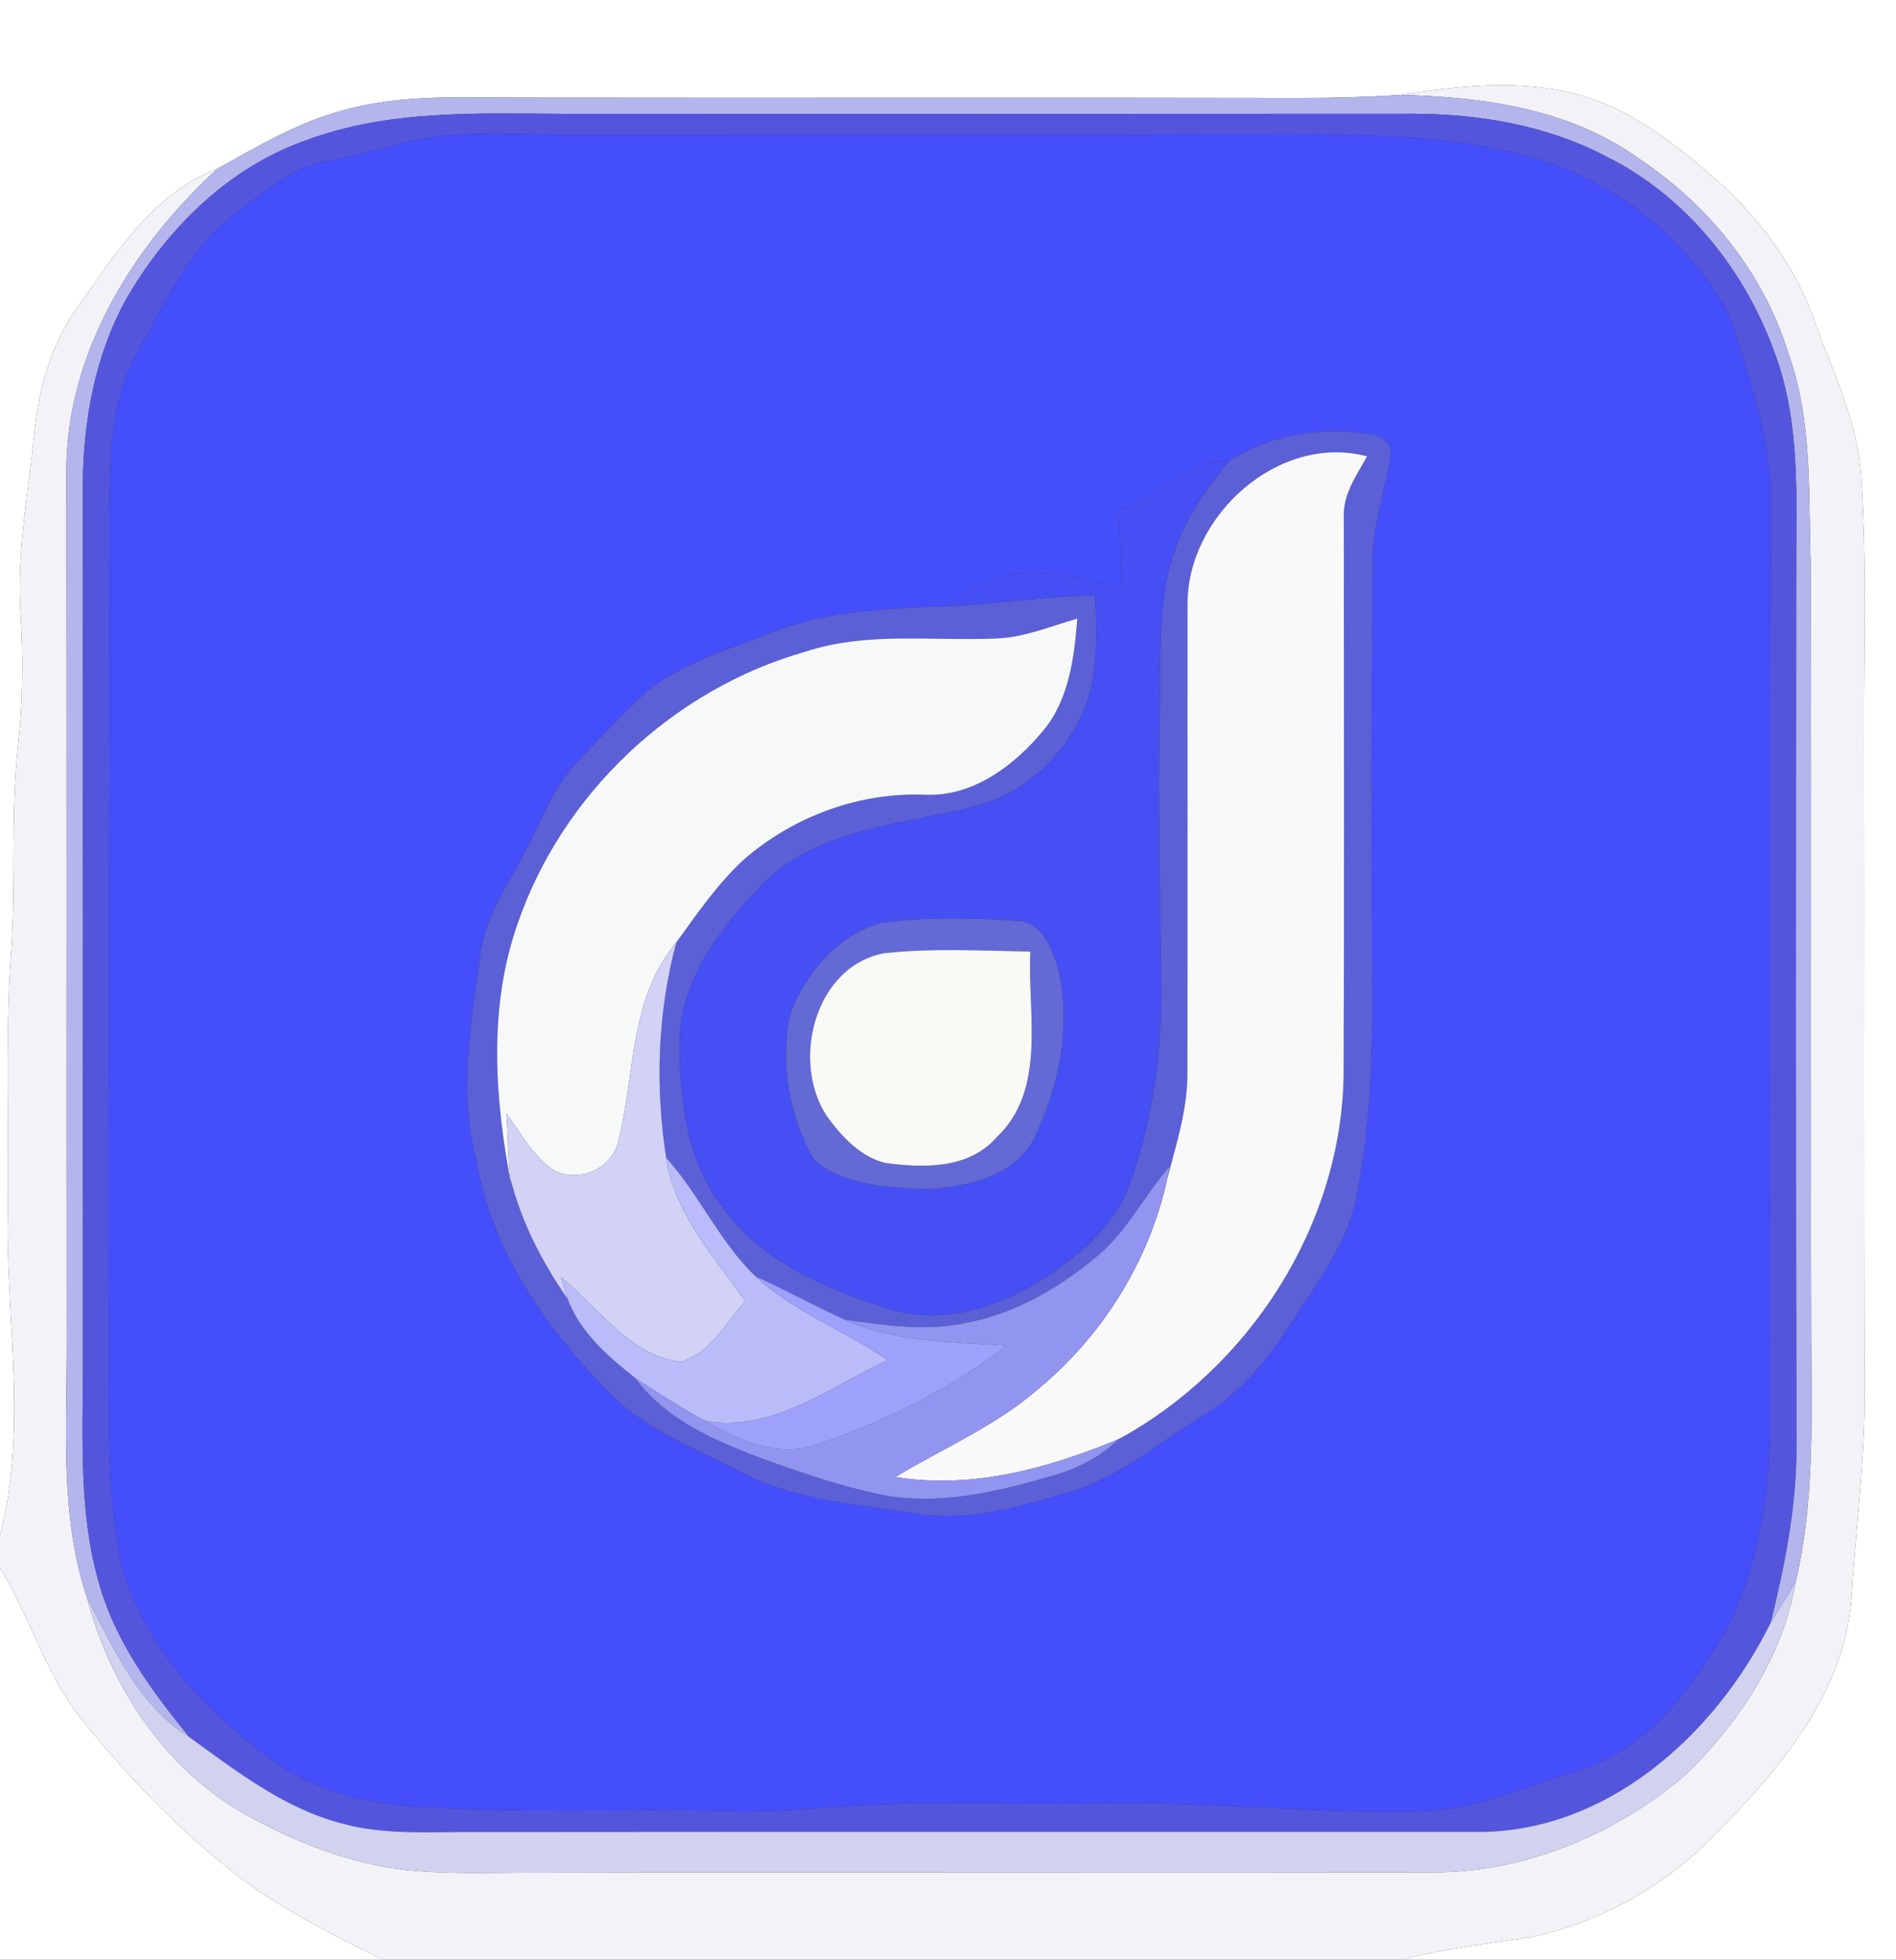 <?xml version="1.0" encoding="UTF-8" ?>
<!DOCTYPE svg PUBLIC "-//W3C//DTD SVG 1.1//EN" "http://www.w3.org/Graphics/SVG/1.1/DTD/svg11.dtd">
<svg width="242pt" height="250pt" viewBox="0 0 242 250" version="1.1" xmlns="http://www.w3.org/2000/svg">
<rect x="0" y="0" width="242" height="250" fill="#333333" stroke="none"/>
<g id="#ffffffff">
<path fill="#ffffff" opacity="1.00" d=" M 0.00 0.00 L 242.00 0.00 L 242.00 250.00 L 178.97 250.00 C 184.38 248.54 189.94 247.95 195.46 247.11 C 204.59 245.14 213.07 240.27 219.45 233.46 C 227.39 225.40 235.30 215.92 236.29 204.17 C 236.81 195.78 237.87 187.42 238.00 179.00 C 237.87 150.67 237.98 122.33 237.93 94.00 C 237.88 82.92 238.30 71.83 237.55 60.77 C 237.09 53.61 233.78 47.11 231.41 40.45 C 229.04 33.86 224.73 28.13 219.59 23.42 C 213.76 18.26 207.31 13.08 199.46 11.61 C 192.59 10.21 185.56 11.07 178.72 12.10 C 174.48 12.38 170.24 12.50 166.00 12.49 C 133.00 12.42 100.00 12.50 67.00 12.45 C 59.34 12.47 51.52 11.96 44.06 14.01 C 38.21 15.49 33.00 18.61 27.78 21.50 C 19.39 24.74 14.55 32.64 9.60 39.64 C 6.43 44.21 4.95 49.69 4.40 55.17 C 3.61 62.85 2.10 70.52 2.62 78.28 C 2.97 83.88 2.92 89.51 2.31 95.10 C 1.35 103.80 2.04 112.58 1.43 121.30 C 0.57 133.19 1.25 145.10 0.96 157.00 C 1.06 169.95 3.34 183.08 0.00 195.84 L 0.00 0.00 Z" />
<path fill="#ffffff" opacity="1.00" d=" M 0.00 200.03 C 3.89 206.31 5.83 213.68 10.53 219.46 C 17.07 227.53 24.36 235.11 32.87 241.13 C 37.94 244.54 43.42 247.33 48.91 250.00 L 0.00 250.00 L 0.00 200.03 Z" />
</g>
<g id="#f3f2f7ff">
<path fill="#f3f2f7" opacity="1.00" d=" M 178.72 12.10 C 185.56 11.07 192.59 10.21 199.46 11.61 C 207.31 13.08 213.76 18.26 219.59 23.42 C 224.73 28.13 229.04 33.86 231.41 40.45 C 233.78 47.11 237.09 53.61 237.55 60.77 C 238.30 71.83 237.88 82.92 237.93 94.00 C 237.98 122.33 237.87 150.67 238.00 179.00 C 237.87 187.42 236.81 195.78 236.29 204.17 C 235.30 215.92 227.39 225.40 219.45 233.46 C 213.07 240.27 204.59 245.14 195.46 247.11 C 189.94 247.95 184.38 248.54 178.97 250.00 L 48.91 250.00 C 43.42 247.33 37.94 244.54 32.87 241.13 C 24.36 235.11 17.07 227.53 10.53 219.46 C 5.83 213.68 3.89 206.31 0.00 200.03 L 0.00 195.84 C 3.34 183.08 1.06 169.95 0.96 157.00 C 1.25 145.10 0.57 133.19 1.43 121.30 C 2.04 112.58 1.35 103.80 2.31 95.10 C 2.92 89.51 2.97 83.88 2.62 78.28 C 2.10 70.52 3.61 62.85 4.40 55.17 C 4.95 49.69 6.43 44.21 9.60 39.64 C 14.55 32.64 19.39 24.74 27.78 21.50 C 17.00 31.36 8.53 44.96 8.47 59.95 C 8.54 96.97 8.48 133.99 8.51 171.00 C 8.56 181.97 7.57 193.25 11.11 203.83 C 14.12 215.39 21.42 226.23 32.12 231.90 C 38.62 235.43 45.73 238.08 53.15 238.68 C 57.75 239.05 62.38 238.92 67.00 238.90 C 105.34 238.80 143.68 238.95 182.02 238.85 C 194.20 239.08 206.12 234.16 215.29 226.28 C 222.04 219.64 227.58 211.30 229.19 201.83 C 231.58 191.74 231.23 181.29 231.18 171.00 C 231.09 138.00 231.24 105.00 231.11 72.00 C 230.80 62.98 231.37 53.67 228.25 45.04 C 225.07 34.70 217.91 25.97 208.93 20.06 C 200.19 13.85 189.17 12.36 178.72 12.10 Z" />
</g>
<g id="#b3b5ecff">
<path fill="#b3b5ec" opacity="1.00" d=" M 44.06 14.01 C 51.52 11.96 59.34 12.47 67.00 12.45 C 100.00 12.50 133.00 12.42 166.00 12.49 C 170.24 12.50 174.48 12.38 178.72 12.10 C 189.17 12.36 200.19 13.85 208.93 20.06 C 217.91 25.97 225.07 34.70 228.25 45.04 C 231.37 53.67 230.80 62.98 231.11 72.00 C 231.24 105.00 231.09 138.00 231.18 171.00 C 231.23 181.29 231.58 191.74 229.19 201.83 C 228.16 203.59 227.03 205.30 225.98 207.06 C 227.77 199.84 229.24 192.47 229.29 185.00 C 229.20 148.00 229.22 111.00 229.26 74.00 C 229.20 64.99 229.88 55.75 227.19 47.02 C 223.61 35.59 215.77 25.25 204.90 19.91 C 197.27 15.92 188.57 14.50 180.03 14.51 C 144.02 14.54 108.01 14.53 72.00 14.52 C 60.99 14.48 49.60 13.97 39.10 17.89 C 29.19 21.34 21.34 29.14 16.15 38.08 C 12.11 45.35 10.61 53.75 10.57 62.00 C 10.60 99.33 10.59 136.67 10.58 174.00 C 10.59 183.47 10.00 193.17 12.75 202.36 C 14.88 209.63 19.46 215.84 24.20 221.63 C 17.70 217.58 14.51 210.36 11.11 203.83 C 7.57 193.25 8.56 181.97 8.51 171.00 C 8.48 133.99 8.54 96.97 8.47 59.95 C 8.53 44.96 17.00 31.36 27.78 21.50 C 33.00 18.61 38.21 15.49 44.06 14.01 Z" />
</g>
<g id="#5356dcff">
<path fill="#5356dc" opacity="1.00" d=" M 39.10 17.89 C 49.60 13.97 60.99 14.48 72.00 14.52 C 108.01 14.53 144.02 14.54 180.03 14.51 C 188.57 14.50 197.27 15.92 204.90 19.91 C 215.77 25.25 223.61 35.59 227.19 47.02 C 229.88 55.75 229.20 64.99 229.26 74.00 C 229.22 111.00 229.20 148.00 229.29 185.00 C 229.24 192.47 227.77 199.84 225.98 207.06 C 218.89 221.42 204.82 234.05 188.00 233.69 C 145.67 233.70 103.33 233.67 61.00 233.71 C 55.12 233.65 49.11 234.18 43.38 232.55 C 36.17 230.60 30.15 225.93 24.20 221.63 C 19.46 215.84 14.88 209.63 12.75 202.36 C 10.00 193.17 10.59 183.47 10.58 174.00 C 10.59 136.67 10.60 99.33 10.57 62.00 C 10.61 53.75 12.11 45.35 16.15 38.08 C 21.34 29.14 29.19 21.34 39.10 17.89 M 55.38 17.46 C 50.91 18.25 46.58 19.70 42.10 20.47 C 37.21 21.28 33.40 24.69 29.59 27.60 C 23.91 31.92 21.16 38.71 17.66 44.69 C 13.95 51.14 14.06 58.80 13.94 66.00 C 14.04 101.00 13.75 136.00 13.87 171.00 C 13.89 180.61 13.54 190.36 15.50 199.82 C 18.59 210.31 26.46 218.60 35.17 224.84 C 40.30 228.44 46.53 230.06 52.72 230.43 C 66.13 231.39 79.58 230.72 93.00 231.03 C 101.36 231.29 109.66 230.00 118.00 230.04 C 125.67 230.06 133.34 230.11 141.00 230.07 C 154.70 229.72 168.35 231.54 182.04 231.05 C 188.70 230.77 194.81 227.83 201.12 226.02 C 210.14 223.35 216.06 215.36 220.52 207.56 C 224.17 200.31 225.58 192.09 225.92 184.04 C 226.00 143.35 225.84 102.65 226.00 61.96 C 225.51 54.45 222.94 47.24 220.70 40.12 C 215.33 30.31 205.80 22.75 194.94 19.93 C 185.21 17.25 175.02 17.19 165.00 17.12 C 134.33 17.22 103.67 17.15 73.00 17.16 C 67.13 17.23 61.23 16.72 55.38 17.46 Z" />
</g>
<g id="#444efbff">
<path fill="#444efb" opacity="1.00" d=" M 55.38 17.46 C 61.23 16.72 67.13 17.23 73.00 17.16 C 103.67 17.15 134.33 17.22 165.00 17.12 C 175.02 17.19 185.21 17.25 194.94 19.93 C 205.80 22.75 215.33 30.31 220.70 40.12 C 222.94 47.24 225.51 54.45 226.00 61.96 C 225.84 102.65 226.00 143.35 225.92 184.04 C 225.58 192.09 224.17 200.31 220.52 207.56 C 216.06 215.36 210.14 223.35 201.12 226.02 C 194.81 227.83 188.70 230.77 182.04 231.05 C 168.35 231.54 154.70 229.72 141.00 230.07 C 133.34 230.11 125.67 230.06 118.00 230.04 C 109.66 230.00 101.36 231.29 93.00 231.03 C 79.58 230.72 66.13 231.39 52.72 230.43 C 46.53 230.06 40.30 228.44 35.17 224.84 C 26.46 218.60 18.59 210.31 15.50 199.82 C 13.54 190.36 13.89 180.61 13.87 171.00 C 13.75 136.00 14.04 101.00 13.94 66.00 C 14.06 58.80 13.95 51.14 17.66 44.69 C 21.16 38.71 23.91 31.92 29.59 27.60 C 33.40 24.69 37.21 21.28 42.10 20.47 C 46.58 19.70 50.91 18.25 55.38 17.46 M 156.96 58.78 C 151.31 58.56 147.78 63.67 142.62 65.07 C 143.02 68.33 143.21 71.60 143.14 74.88 C 138.89 74.01 134.61 72.76 130.23 73.13 C 126.60 73.45 123.47 75.47 120.47 77.35 C 113.11 77.64 105.57 77.90 98.63 80.63 C 92.68 83.06 86.07 84.70 81.36 89.34 C 78.67 92.00 76.01 94.70 73.43 97.47 C 70.57 100.55 69.18 104.58 67.25 108.22 C 64.97 112.68 61.85 116.91 61.27 122.02 C 60.12 130.65 58.48 139.53 60.84 148.12 C 62.78 159.78 69.89 169.74 78.07 177.95 C 82.76 182.70 89.21 184.92 94.99 188.00 C 101.80 191.46 109.58 191.89 116.99 193.09 C 123.57 194.18 130.08 192.22 136.34 190.38 C 142.83 188.57 147.93 183.98 153.59 180.57 C 158.11 177.86 161.57 173.79 164.39 169.40 C 167.85 164.01 172.04 158.76 173.22 152.30 C 175.03 142.99 175.24 133.46 175.12 124.00 C 175.08 106.65 175.04 89.30 175.18 71.96 C 175.14 67.20 176.81 62.69 177.49 58.03 C 177.78 56.52 176.11 55.48 174.79 55.37 C 168.72 54.40 162.17 55.40 156.96 58.78 Z" />
</g>
<g id="#5b60d7ff">
<path fill="#5b60d7" opacity="1.00" d=" M 156.96 58.78 C 162.17 55.40 168.72 54.40 174.79 55.37 C 176.11 55.48 177.78 56.52 177.49 58.03 C 176.81 62.69 175.14 67.20 175.18 71.96 C 175.04 89.30 175.08 106.65 175.12 124.00 C 175.24 133.46 175.03 142.99 173.22 152.30 C 172.04 158.76 167.85 164.01 164.39 169.40 C 161.57 173.79 158.11 177.86 153.59 180.57 C 147.93 183.98 142.83 188.57 136.34 190.38 C 130.08 192.22 123.57 194.18 116.99 193.09 C 109.58 191.89 101.80 191.46 94.99 188.00 C 89.21 184.92 82.76 182.70 78.07 177.95 C 69.89 169.74 62.78 159.78 60.84 148.12 C 58.48 139.53 60.12 130.65 61.27 122.02 C 61.85 116.91 64.97 112.68 67.25 108.22 C 69.18 104.58 70.57 100.55 73.43 97.47 C 76.01 94.70 78.67 92.00 81.36 89.34 C 86.07 84.70 92.68 83.06 98.63 80.63 C 105.57 77.90 113.11 77.64 120.47 77.35 C 126.93 77.05 133.34 76.09 139.81 75.91 C 139.88 79.46 140.12 83.06 139.48 86.58 C 138.15 94.11 132.31 100.61 124.97 102.73 C 115.64 105.20 104.91 105.44 97.56 112.56 C 92.19 118.10 86.78 124.86 86.75 132.97 C 86.69 140.41 87.72 148.42 92.53 154.41 C 97.50 161.07 105.51 164.42 113.19 166.89 C 119.73 169.03 126.81 167.07 132.48 163.54 C 137.34 160.55 142.13 156.70 144.15 151.18 C 147.18 142.82 148.37 133.86 148.21 124.99 C 148.07 114.00 147.78 103.00 148.00 92.00 C 148.16 85.96 147.81 79.84 148.94 73.86 C 150.02 68.16 153.16 63.08 156.96 58.78 M 151.57 76.92 C 151.55 96.95 151.60 116.98 151.55 137.01 C 151.56 141.58 150.13 145.96 148.99 150.33 C 149.07 149.94 149.24 149.16 149.33 148.76 C 146.09 152.43 143.92 157.01 140.11 160.18 C 135.28 164.22 129.65 167.57 123.38 168.74 C 118.23 169.88 112.96 169.07 107.82 168.34 C 103.97 166.62 100.29 164.53 96.43 162.83 C 91.85 158.41 89.27 152.41 85.03 147.70 C 83.61 138.58 83.93 129.17 86.32 120.23 C 89.02 116.51 91.63 112.67 95.05 109.56 C 101.39 104.11 109.74 101.03 118.13 101.39 C 124.22 101.64 129.49 97.64 133.19 93.17 C 136.47 89.19 137.11 83.87 137.51 78.91 C 134.07 79.89 130.70 81.34 127.08 81.45 C 119.00 81.80 110.68 80.55 102.83 83.12 C 85.91 87.92 71.73 101.25 66.04 117.91 C 62.29 128.61 63.16 140.21 65.24 151.15 L 65.15 150.35 C 66.54 155.87 69.19 161.04 72.45 165.70 C 74.03 169.94 77.60 173.07 81.08 175.79 C 85.08 181.29 91.58 183.91 97.72 186.24 C 102.47 187.93 107.27 189.59 112.22 190.62 C 119.64 192.17 127.21 190.33 134.34 188.26 C 137.48 187.39 140.42 185.87 142.78 183.59 C 159.54 174.46 171.27 156.25 171.50 137.00 C 171.59 113.31 171.53 89.61 171.52 65.92 C 171.41 63.04 173.17 60.62 174.49 58.21 C 163.26 55.24 151.63 65.70 151.57 76.92 Z" />
</g>
<g id="#f9f9faff">
<path fill="#f9f9fa" opacity="1.00" d=" M 151.57 76.92 C 151.63 65.70 163.26 55.24 174.49 58.21 C 173.17 60.62 171.41 63.04 171.52 65.92 C 171.53 89.61 171.59 113.31 171.50 137.00 C 171.27 156.25 159.54 174.46 142.78 183.59 C 133.80 187.32 124.07 190.02 114.28 188.42 C 120.32 184.77 126.94 181.99 132.33 177.35 C 140.67 170.50 146.71 160.90 148.99 150.33 C 150.13 145.96 151.56 141.58 151.55 137.01 C 151.60 116.98 151.55 96.95 151.57 76.92 Z" />
</g>
<g id="#454ff4ff">
<path fill="#454ff4" opacity="1.00" d=" M 142.62 65.07 C 147.78 63.67 151.31 58.56 156.96 58.78 C 153.16 63.08 150.02 68.16 148.94 73.86 C 147.81 79.84 148.16 85.96 148.00 92.00 C 147.78 103.00 148.07 114.00 148.21 124.99 C 148.37 133.86 147.18 142.82 144.15 151.18 C 142.13 156.70 137.34 160.55 132.48 163.54 C 126.81 167.07 119.73 169.03 113.19 166.89 C 105.51 164.42 97.50 161.07 92.53 154.41 C 87.72 148.42 86.69 140.41 86.75 132.97 C 86.78 124.86 92.19 118.10 97.56 112.56 C 104.91 105.44 115.64 105.20 124.97 102.73 C 132.31 100.61 138.15 94.11 139.48 86.58 C 140.12 83.06 139.88 79.46 139.81 75.91 C 133.34 76.09 126.93 77.05 120.47 77.35 C 123.47 75.47 126.60 73.45 130.23 73.13 C 134.61 72.76 138.89 74.01 143.14 74.88 C 143.21 71.60 143.02 68.33 142.62 65.07 M 112.44 117.75 C 106.87 119.26 102.65 124.29 100.80 129.60 C 99.53 135.80 100.79 142.62 103.97 148.06 C 107.80 151.18 113.22 151.50 117.99 151.70 C 123.36 151.49 130.05 150.03 132.34 144.51 C 135.34 137.86 136.86 130.15 134.88 122.99 C 134.11 120.61 132.77 117.56 129.86 117.48 C 124.08 117.06 118.19 116.93 112.44 117.75 Z" />
</g>
<g id="#f7f9f9ff">
<path fill="#f7f9f9" opacity="1.00" d=" M 127.08 81.45 C 130.70 81.34 134.07 79.89 137.51 78.91 C 137.11 83.87 136.47 89.19 133.19 93.17 C 129.49 97.64 124.22 101.64 118.13 101.39 C 109.74 101.03 101.39 104.11 95.05 109.56 C 91.63 112.67 89.02 116.51 86.32 120.23 C 80.35 127.26 81.07 136.85 78.99 145.28 C 78.37 148.96 74.04 150.99 70.76 149.33 C 68.03 147.58 66.52 144.57 64.63 142.04 C 64.85 144.80 64.81 147.59 65.15 150.35 L 65.24 151.15 C 63.16 140.21 62.29 128.61 66.04 117.91 C 71.73 101.25 85.91 87.92 102.83 83.12 C 110.68 80.55 119.00 81.80 127.08 81.45 Z" />
</g>
<g id="#6369d5ff">
<path fill="#6369d5" opacity="1.00" d=" M 112.44 117.75 C 118.19 116.93 124.08 117.06 129.86 117.48 C 132.77 117.56 134.11 120.61 134.88 122.99 C 136.86 130.15 135.34 137.86 132.34 144.51 C 130.05 150.03 123.36 151.49 117.99 151.70 C 113.22 151.50 107.80 151.18 103.97 148.06 C 100.79 142.62 99.53 135.80 100.80 129.60 C 102.65 124.29 106.87 119.26 112.44 117.75 M 105.58 142.45 C 107.44 145.00 109.79 147.55 112.95 148.35 C 117.83 149.01 123.60 149.17 127.16 145.13 C 133.66 139.05 131.13 129.28 131.51 121.39 C 125.31 121.28 119.07 120.93 112.90 121.59 C 103.95 123.21 100.89 135.50 105.58 142.45 Z" />
</g>
<g id="#d2d1f6ff">
<path fill="#d2d1f6" opacity="1.00" d=" M 78.99 145.28 C 81.07 136.85 80.35 127.26 86.32 120.23 C 83.93 129.17 83.61 138.58 85.03 147.70 C 86.08 154.85 91.13 160.27 95.10 165.97 C 92.66 168.74 90.65 172.64 86.91 173.72 C 80.34 172.99 76.44 166.79 71.62 162.96 C 71.83 163.64 72.24 165.01 72.45 165.70 C 69.19 161.04 66.54 155.87 65.15 150.35 C 64.81 147.59 64.85 144.80 64.63 142.04 C 66.52 144.57 68.03 147.58 70.76 149.33 C 74.04 150.99 78.37 148.96 78.99 145.28 Z" />
</g>
<g id="#f9f9f6ff">
<path fill="#f9f9f6" opacity="1.00" d=" M 105.58 142.45 C 100.89 135.50 103.95 123.21 112.90 121.59 C 119.07 120.93 125.31 121.28 131.51 121.39 C 131.13 129.28 133.66 139.05 127.16 145.13 C 123.60 149.17 117.83 149.01 112.95 148.35 C 109.79 147.55 107.44 145.00 105.58 142.45 Z" />
</g>
<g id="#b9bcf8ff">
<path fill="#b9bcf8" opacity="1.00" d=" M 85.03 147.70 C 89.27 152.41 91.85 158.41 96.43 162.83 C 101.37 167.40 107.84 169.71 113.31 173.51 C 105.91 176.93 98.61 182.80 89.96 181.25 C 86.91 179.58 83.98 177.71 81.08 175.79 C 77.60 173.07 74.03 169.94 72.45 165.70 C 72.24 165.01 71.83 163.64 71.62 162.96 C 76.44 166.79 80.34 172.99 86.91 173.72 C 90.65 172.64 92.66 168.74 95.10 165.97 C 91.13 160.27 86.08 154.85 85.03 147.70 Z" />
</g>
<g id="#9195f0ff">
<path fill="#9195f0" opacity="1.00" d=" M 149.33 148.76 C 149.24 149.16 149.07 149.94 148.99 150.33 C 146.71 160.90 140.67 170.50 132.33 177.35 C 126.94 181.99 120.32 184.77 114.28 188.42 C 124.07 190.02 133.80 187.32 142.78 183.59 C 140.42 185.87 137.48 187.39 134.34 188.26 C 127.21 190.33 119.64 192.17 112.22 190.62 C 107.27 189.59 102.47 187.93 97.72 186.24 C 91.58 183.91 85.08 181.29 81.08 175.79 C 83.98 177.71 86.91 179.58 89.96 181.25 C 94.29 183.70 99.37 186.14 104.39 184.24 C 112.96 181.27 121.26 177.27 128.45 171.68 C 121.51 171.16 114.29 171.26 107.82 168.34 C 112.96 169.07 118.23 169.88 123.38 168.74 C 129.65 167.57 135.28 164.22 140.11 160.18 C 143.92 157.01 146.09 152.43 149.33 148.76 Z" />
</g>
<g id="#9da1fbff">
<path fill="#9da1fb" opacity="1.00" d=" M 113.31 173.51 C 107.84 169.71 101.37 167.40 96.43 162.83 C 100.29 164.53 103.97 166.62 107.82 168.34 C 114.29 171.26 121.51 171.16 128.45 171.68 C 121.26 177.27 112.96 181.27 104.39 184.24 C 99.37 186.14 94.29 183.70 89.96 181.25 C 98.61 182.80 105.91 176.93 113.31 173.51 Z" />
</g>
<g id="#d1d2f0ff">
<path fill="#d1d2f0" opacity="1.00" d=" M 225.98 207.06 C 227.03 205.30 228.16 203.59 229.19 201.83 C 227.58 211.30 222.04 219.64 215.29 226.28 C 206.12 234.16 194.20 239.08 182.02 238.85 C 143.68 238.95 105.34 238.80 67.00 238.90 C 62.38 238.92 57.75 239.05 53.15 238.68 C 45.73 238.08 38.62 235.43 32.12 231.90 C 21.42 226.23 14.12 215.39 11.11 203.83 C 14.51 210.36 17.70 217.58 24.20 221.63 C 30.15 225.93 36.17 230.60 43.38 232.55 C 49.11 234.18 55.12 233.65 61.00 233.71 C 103.33 233.67 145.67 233.70 188.00 233.69 C 204.82 234.05 218.89 221.42 225.98 207.06 Z" />
</g>
</svg>
